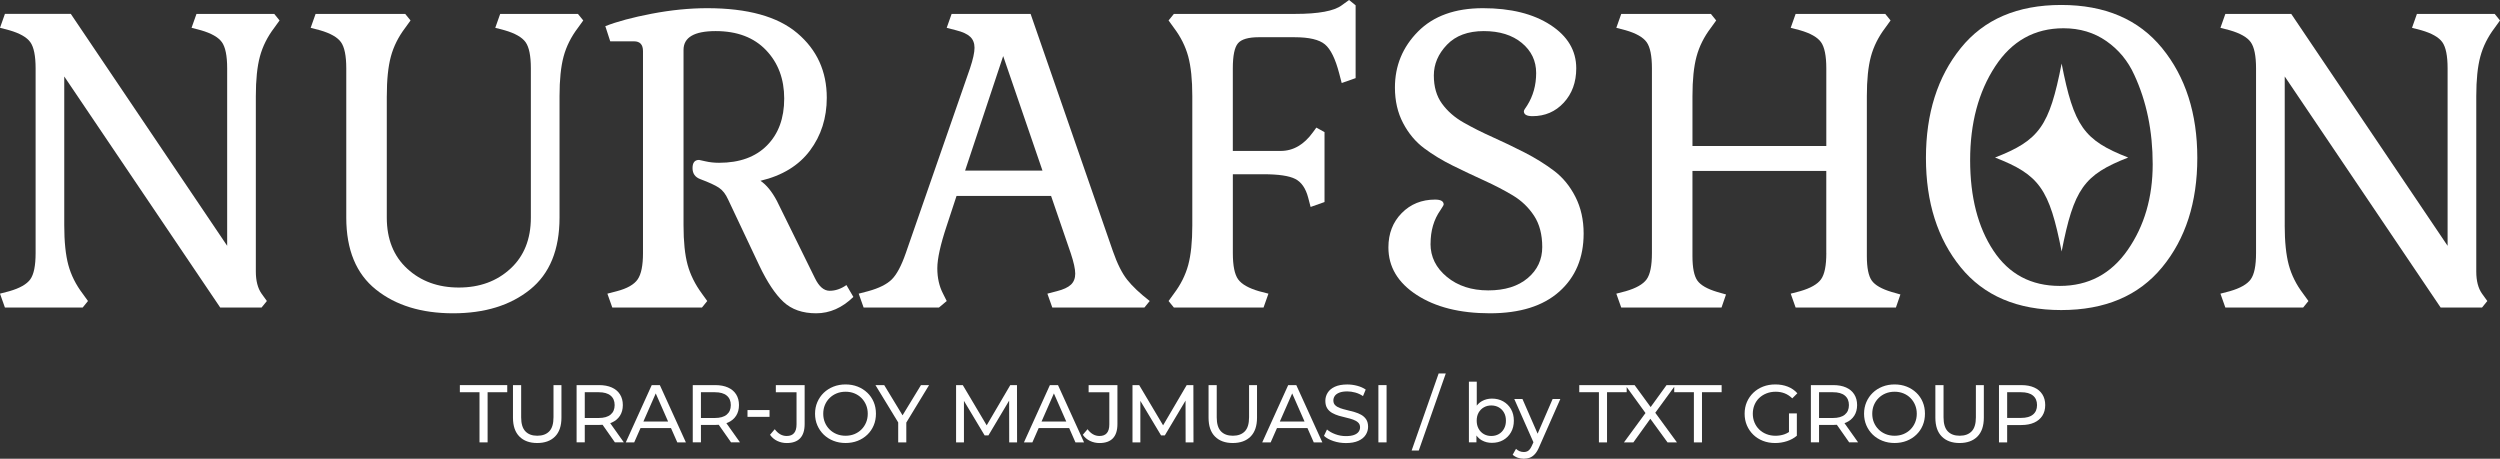 <svg width="218" height="40" viewBox="0 0 218 40" fill="none" xmlns="http://www.w3.org/2000/svg">
<rect x="0" y="0" width="218" height="40" fill="#333333" stroke="none"/>
<g clip-path="url(#clip0_2037_2962)">
<path d="M5.603 19.651C5.603 21.078 5.722 22.23 5.96 23.11C6.197 23.989 6.613 24.821 7.209 25.606L7.672 26.248L7.209 26.818H0.429L0 25.606L0.82 25.392C1.724 25.132 2.332 24.786 2.641 24.358C2.951 23.929 3.105 23.169 3.105 22.075V5.956C3.105 4.863 2.949 4.102 2.641 3.674C2.332 3.245 1.725 2.901 0.82 2.639L0 2.425L0.429 1.212H6.175L19.809 21.433V5.956C19.809 4.863 19.654 4.102 19.346 3.674C19.036 3.245 18.43 2.901 17.525 2.639L16.704 2.425L17.133 1.213H23.915L24.378 1.783L23.915 2.425C23.319 3.21 22.903 4.042 22.666 4.922C22.427 5.801 22.309 6.955 22.309 8.38V23.68C22.309 24.488 22.475 25.13 22.808 25.606L23.272 26.248L22.808 26.818H19.204L5.603 6.669V19.651Z" fill="white"/>
<path d="M33.728 8.381V18.974C33.728 20.853 34.322 22.338 35.513 23.432C36.702 24.526 38.201 25.073 40.01 25.073C41.818 25.073 43.317 24.526 44.506 23.432C45.696 22.339 46.291 20.853 46.291 18.974V5.957C46.291 4.864 46.136 4.103 45.828 3.674C45.518 3.246 44.912 2.902 44.007 2.64L43.187 2.426L43.615 1.214H50.397L50.86 1.784L50.397 2.426C49.801 3.211 49.385 4.043 49.147 4.922C48.909 5.801 48.791 6.955 48.791 8.381V18.974C48.791 21.779 47.934 23.872 46.22 25.25C44.508 26.629 42.27 27.319 39.51 27.319C36.749 27.319 34.507 26.63 32.782 25.25C31.056 23.872 30.195 21.779 30.195 18.974V5.957C30.195 4.864 30.039 4.103 29.731 3.674C29.422 3.246 28.815 2.902 27.91 2.64L27.09 2.426L27.519 1.214H35.335L35.799 1.784L35.335 2.426C34.74 3.211 34.324 4.043 34.086 4.922C33.847 5.801 33.73 6.955 33.73 8.381H33.728Z" fill="white"/>
<path d="M74.415 25.892C73.439 26.841 72.357 27.319 71.168 27.319C69.978 27.319 69.026 26.986 68.313 26.32C67.599 25.654 66.897 24.596 66.207 23.146L63.495 17.404C63.282 16.928 63.014 16.585 62.692 16.37C62.371 16.156 61.828 15.906 61.068 15.621C60.615 15.454 60.389 15.134 60.389 14.658C60.389 14.183 60.579 13.945 60.96 13.945C60.983 13.945 61.173 13.987 61.53 14.07C61.887 14.153 62.28 14.195 62.708 14.195C64.493 14.195 65.885 13.69 66.885 12.679C67.884 11.67 68.383 10.308 68.383 8.595C68.383 6.882 67.853 5.475 66.796 4.37C65.737 3.264 64.274 2.711 62.406 2.711C60.538 2.711 59.604 3.259 59.604 4.351V19.651C59.604 21.078 59.723 22.225 59.96 23.093C60.198 23.961 60.614 24.799 61.209 25.607L61.673 26.249L61.209 26.819H53.393L52.964 25.607L53.784 25.394C54.688 25.157 55.296 24.811 55.605 24.359C55.915 23.908 56.069 23.147 56.069 22.076V4.458C56.069 3.888 55.806 3.603 55.283 3.603H53.212L52.784 2.282C53.807 1.879 55.157 1.515 56.835 1.195C58.513 0.875 60.124 0.714 61.672 0.714C65.193 0.714 67.81 1.439 69.524 2.89C71.237 4.34 72.095 6.218 72.095 8.524C72.095 10.284 71.606 11.818 70.632 13.124C69.656 14.432 68.217 15.313 66.313 15.764C66.836 16.12 67.312 16.703 67.741 17.511L71.061 24.251C71.417 24.989 71.846 25.356 72.346 25.356C72.846 25.356 73.333 25.19 73.809 24.857L74.415 25.892Z" fill="white"/>
<path d="M93.385 24.823C93.635 24.586 93.76 24.264 93.76 23.861C93.76 23.457 93.629 22.862 93.367 22.077L91.654 17.085H83.41L82.554 19.688C82.006 21.328 81.734 22.565 81.734 23.396C81.734 24.227 81.9 24.966 82.233 25.607L82.554 26.249L81.875 26.819H75.308L74.879 25.607L75.699 25.393C76.65 25.132 77.341 24.787 77.77 24.358C78.199 23.93 78.603 23.17 78.983 22.076L84.586 5.955C84.847 5.17 84.978 4.577 84.978 4.172C84.978 3.767 84.854 3.447 84.604 3.209C84.354 2.972 83.943 2.781 83.373 2.64L82.552 2.426L82.981 1.214H89.869L97.043 21.898C97.424 22.992 97.84 23.825 98.292 24.395C98.743 24.965 99.399 25.583 100.255 26.249L99.791 26.819H91.761L91.332 25.607L92.153 25.393C92.723 25.25 93.134 25.06 93.383 24.823H93.385ZM87.478 4.888L84.158 14.874H90.903L87.477 4.888H87.478Z" fill="white"/>
<path d="M112.89 3.245H109.785C108.857 3.245 108.245 3.424 107.948 3.78C107.649 4.136 107.502 4.862 107.502 5.956V13.161H111.678C112.772 13.161 113.713 12.614 114.499 11.52L114.784 11.127L115.498 11.52V17.618L114.285 18.046L114.071 17.227C113.857 16.418 113.483 15.877 112.947 15.604C112.411 15.331 111.49 15.194 110.181 15.194H107.504V22.076C107.504 23.171 107.658 23.93 107.967 24.359C108.277 24.788 108.883 25.131 109.788 25.394L110.608 25.607L110.18 26.819H102.363L101.899 26.249L102.363 25.607C102.957 24.822 103.373 23.99 103.612 23.111C103.849 22.232 103.969 21.078 103.969 19.652V8.38C103.969 6.953 103.849 5.801 103.612 4.921C103.373 4.042 102.957 3.21 102.363 2.425L101.899 1.783L102.363 1.213H112.928C114.973 1.213 116.329 0.963 116.997 0.464L117.639 0.001L118.21 0.464V6.812L116.997 7.24L116.783 6.421C116.45 5.136 116.034 4.286 115.534 3.87C115.034 3.454 114.154 3.246 112.893 3.246L112.89 3.245Z" fill="white"/>
<path d="M124.74 21.255C124.74 22.397 125.216 23.359 126.168 24.144C127.119 24.929 128.321 25.322 129.772 25.322C131.224 25.322 132.372 24.965 133.217 24.252C134.061 23.54 134.484 22.635 134.484 21.543C134.484 20.45 134.245 19.54 133.771 18.815C133.295 18.089 132.683 17.501 131.933 17.049C131.184 16.599 130.351 16.164 129.435 15.747C128.519 15.331 127.603 14.897 126.687 14.445C125.771 13.994 124.938 13.488 124.189 12.929C123.439 12.37 122.826 11.639 122.351 10.735C121.875 9.832 121.638 8.798 121.638 7.633C121.638 5.731 122.31 4.102 123.654 2.747C124.998 1.392 126.884 0.714 129.311 0.714C131.739 0.714 133.701 1.202 135.2 2.176C136.699 3.151 137.449 4.411 137.449 5.956C137.449 7.168 137.085 8.167 136.361 8.952C135.635 9.737 134.724 10.129 133.631 10.129C133.131 10.129 132.881 9.986 132.881 9.7C132.881 9.63 132.975 9.463 133.167 9.201C133.69 8.369 133.953 7.425 133.953 6.367C133.953 5.308 133.536 4.435 132.703 3.745C131.871 3.056 130.763 2.711 129.384 2.711C128.004 2.711 126.933 3.109 126.172 3.905C125.41 4.702 125.03 5.594 125.03 6.58C125.03 7.566 125.267 8.387 125.743 9.04C126.219 9.695 126.844 10.241 127.617 10.681C128.39 11.121 129.241 11.549 130.169 11.965C131.098 12.381 132.025 12.828 132.953 13.302C133.882 13.778 134.731 14.306 135.506 14.889C136.279 15.471 136.903 16.232 137.379 17.171C137.855 18.11 138.093 19.175 138.093 20.364C138.093 22.48 137.385 24.168 135.969 25.428C134.553 26.689 132.537 27.319 129.919 27.319C127.302 27.319 125.173 26.783 123.531 25.714C121.889 24.645 121.069 23.265 121.069 21.577C121.069 20.365 121.455 19.367 122.229 18.582C123.002 17.797 123.972 17.404 125.138 17.404C125.638 17.404 125.888 17.547 125.888 17.833C125.888 17.881 125.792 18.046 125.602 18.332C125.031 19.14 124.745 20.116 124.745 21.257L124.74 21.255Z" fill="white"/>
<path d="M159.252 22.076V14.907H147.582V22.325C147.582 23.348 147.725 24.062 148.01 24.465C148.296 24.87 148.879 25.203 149.759 25.464L150.509 25.677L150.116 26.819H141.372L140.943 25.607L141.764 25.393C142.667 25.132 143.275 24.787 143.585 24.358C143.894 23.93 144.048 23.17 144.048 22.076V5.957C144.048 4.864 143.893 4.103 143.585 3.674C143.275 3.246 142.668 2.902 141.764 2.64L140.943 2.426L141.372 1.214H149.189L149.652 1.784L149.189 2.426C148.593 3.211 148.177 4.043 147.94 4.922C147.701 5.801 147.583 6.955 147.583 8.381V12.731H159.254V5.957C159.254 4.864 159.098 4.103 158.79 3.674C158.481 3.246 157.874 2.902 156.969 2.64L156.149 2.426L156.578 1.214H164.394L164.858 1.784L164.394 2.426C163.799 3.211 163.383 4.043 163.145 4.922C162.907 5.801 162.789 6.955 162.789 8.381V22.325C162.789 23.348 162.932 24.062 163.217 24.465C163.503 24.87 164.086 25.203 164.966 25.464L165.716 25.677L165.323 26.819H156.579L156.15 25.607L156.971 25.393C157.874 25.132 158.482 24.787 158.792 24.358C159.101 23.93 159.255 23.17 159.255 22.076H159.252Z" fill="white"/>
<path d="M199.226 19.652C199.226 21.079 199.346 22.231 199.583 23.11C199.82 23.99 200.237 24.822 200.832 25.607L201.296 26.249L200.832 26.819H194.051L193.622 25.607L194.442 25.393C195.346 25.132 195.954 24.787 196.263 24.358C196.573 23.93 196.727 23.17 196.727 22.076V5.957C196.727 4.864 196.571 4.103 196.263 3.674C195.954 3.246 195.347 2.902 194.442 2.64L193.622 2.426L194.051 1.214H199.797L213.431 21.435V5.957C213.431 4.864 213.276 4.103 212.968 3.674C212.658 3.246 212.052 2.902 211.147 2.64L210.327 2.426L210.755 1.214H217.537L218 1.784L217.537 2.426C216.941 3.211 216.525 4.043 216.288 4.922C216.049 5.801 215.931 6.955 215.931 8.381V23.68C215.931 24.489 216.097 25.131 216.431 25.607L216.894 26.249L216.431 26.819H212.826L199.228 6.668V19.65L199.226 19.652Z" fill="white"/>
<path d="M40.099 34.202H41.813V38.575H42.519V34.202H44.232V33.582H40.099V34.202Z" fill="white"/>
<path d="M48.265 36.392C48.265 36.948 48.143 37.354 47.897 37.611C47.651 37.867 47.303 37.996 46.851 37.996C46.398 37.996 46.057 37.867 45.813 37.611C45.567 37.354 45.445 36.948 45.445 36.392V33.582H44.731V36.421C44.731 37.143 44.919 37.693 45.295 38.068C45.671 38.444 46.187 38.631 46.844 38.631C47.5 38.631 48.022 38.444 48.397 38.068C48.77 37.693 48.958 37.143 48.958 36.421V33.582H48.265V36.392Z" fill="white"/>
<path d="M53.347 36.848C53.657 36.711 53.894 36.511 54.061 36.252C54.227 35.993 54.311 35.682 54.311 35.322C54.311 34.961 54.227 34.649 54.061 34.387C53.894 34.125 53.656 33.925 53.347 33.788C53.038 33.65 52.665 33.581 52.227 33.581H50.279V38.574H50.992V37.054H52.227C52.337 37.054 52.443 37.05 52.545 37.041L53.619 38.574H54.398L53.21 36.898C53.256 36.882 53.304 36.866 53.349 36.847L53.347 36.848ZM52.205 36.449H50.992V34.202H52.205C52.662 34.202 53.009 34.299 53.243 34.495C53.479 34.691 53.597 34.965 53.597 35.323C53.597 35.681 53.479 35.957 53.243 36.154C53.007 36.35 52.662 36.449 52.205 36.449Z" fill="white"/>
<path d="M56.831 33.582L54.569 38.575H55.304L55.854 37.326H58.51L59.06 38.575H59.809L57.539 33.582H56.833H56.831ZM56.104 36.757L57.181 34.306L58.258 36.757H56.102H56.104Z" fill="white"/>
<path d="M63.476 36.848C63.786 36.711 64.023 36.511 64.19 36.252C64.356 35.993 64.439 35.682 64.439 35.322C64.439 34.961 64.356 34.649 64.19 34.387C64.023 34.125 63.784 33.925 63.476 33.788C63.167 33.65 62.794 33.581 62.356 33.581H60.408V38.574H61.121V37.054H62.356C62.466 37.054 62.571 37.05 62.674 37.041L63.748 38.574H64.527L63.339 36.898C63.385 36.882 63.433 36.866 63.478 36.847L63.476 36.848ZM62.334 36.449H61.121V34.202H62.334C62.791 34.202 63.138 34.299 63.372 34.495C63.608 34.691 63.726 34.965 63.726 35.323C63.726 35.681 63.608 35.957 63.372 36.154C63.136 36.35 62.791 36.449 62.334 36.449Z" fill="white"/>
<path d="M67.103 35.757H65.182V36.349H67.103V35.757Z" fill="white"/>
<path d="M67.652 34.203H69.458V37.005C69.458 37.681 69.172 38.018 68.601 38.018C68.392 38.018 68.2 37.966 68.027 37.865C67.853 37.763 67.698 37.617 67.559 37.427L67.145 37.912C67.308 38.145 67.516 38.324 67.774 38.448C68.031 38.571 68.307 38.633 68.603 38.633C69.116 38.633 69.506 38.496 69.77 38.22C70.034 37.944 70.165 37.528 70.165 36.972V33.584H67.653V34.204L67.652 34.203Z" fill="white"/>
<path d="M75.63 34.247C75.389 34.017 75.109 33.838 74.787 33.712C74.466 33.586 74.115 33.523 73.734 33.523C73.352 33.523 72.994 33.587 72.671 33.716C72.347 33.845 72.067 34.024 71.828 34.254C71.591 34.484 71.405 34.755 71.272 35.064C71.138 35.373 71.072 35.711 71.072 36.077C71.072 36.443 71.138 36.78 71.272 37.089C71.405 37.398 71.591 37.667 71.828 37.899C72.066 38.129 72.349 38.309 72.673 38.437C72.999 38.566 73.352 38.63 73.734 38.63C74.115 38.63 74.465 38.567 74.787 38.441C75.108 38.315 75.389 38.137 75.63 37.906C75.87 37.676 76.056 37.405 76.186 37.096C76.317 36.787 76.382 36.447 76.382 36.075C76.382 35.703 76.317 35.364 76.186 35.054C76.056 34.745 75.87 34.476 75.63 34.245V34.247ZM75.523 36.841C75.426 37.074 75.29 37.278 75.116 37.451C74.943 37.624 74.737 37.759 74.503 37.855C74.267 37.95 74.011 37.997 73.735 37.997C73.459 37.997 73.197 37.95 72.961 37.855C72.725 37.759 72.519 37.626 72.343 37.451C72.167 37.278 72.029 37.074 71.932 36.841C71.835 36.608 71.787 36.354 71.787 36.078C71.787 35.802 71.835 35.548 71.932 35.315C72.029 35.082 72.167 34.878 72.343 34.705C72.519 34.532 72.725 34.397 72.961 34.301C73.197 34.206 73.455 34.159 73.735 34.159C74.016 34.159 74.267 34.206 74.503 34.301C74.739 34.397 74.943 34.53 75.116 34.705C75.29 34.878 75.426 35.082 75.523 35.315C75.62 35.548 75.668 35.802 75.668 36.078C75.668 36.354 75.62 36.608 75.523 36.841Z" fill="white"/>
<path d="M80.308 33.582L78.702 36.216L77.104 33.582H76.339L78.323 36.836V38.575H79.03V36.847L81.015 33.582H80.308Z" fill="white"/>
<path d="M88.096 33.582L86.039 37.089L83.956 33.582H83.37V38.575H84.056V34.956L85.861 37.968H86.19L87.997 34.933L88.003 38.575H88.689L88.681 33.582H88.096Z" fill="white"/>
<path d="M91.55 33.582L89.288 38.575H90.024L90.573 37.326H93.23L93.779 38.575H94.529L92.258 33.582H91.552H91.55ZM90.823 36.757L91.9 34.306L92.977 36.757H90.822H90.823Z" fill="white"/>
<path d="M94.927 34.203H96.733V37.005C96.733 37.681 96.447 38.018 95.876 38.018C95.667 38.018 95.475 37.966 95.302 37.865C95.128 37.763 94.973 37.617 94.834 37.427L94.42 37.912C94.583 38.145 94.792 38.324 95.049 38.448C95.306 38.571 95.582 38.633 95.878 38.633C96.391 38.633 96.781 38.496 97.045 38.22C97.309 37.944 97.44 37.528 97.44 36.972V33.584H94.928V34.204L94.927 34.203Z" fill="white"/>
<path d="M103.479 33.582L101.422 37.089L99.338 33.582H98.753V38.575H99.439V34.956L101.245 37.968H101.572L103.379 34.933L103.386 38.575H104.072L104.063 33.582H103.479Z" fill="white"/>
<path d="M108.918 36.392C108.918 36.948 108.796 37.354 108.55 37.611C108.304 37.867 107.956 37.996 107.505 37.996C107.054 37.996 106.711 37.867 106.467 37.611C106.221 37.354 106.099 36.948 106.099 36.392V33.582H105.386V36.421C105.386 37.143 105.573 37.693 105.949 38.068C106.325 38.444 106.842 38.631 107.498 38.631C108.155 38.631 108.676 38.444 109.051 38.068C109.424 37.693 109.612 37.143 109.612 36.421V33.582H108.919V36.392H108.918Z" fill="white"/>
<path d="M112.33 33.582L110.067 38.575H110.803L111.353 37.326H114.009L114.559 38.575H115.308L113.037 33.582H112.331H112.33ZM111.602 36.757L112.679 34.306L113.756 36.757H111.601H111.602Z" fill="white"/>
<path d="M118.7 36.171C118.521 36.071 118.324 35.991 118.107 35.928C117.891 35.866 117.676 35.81 117.462 35.761C117.248 35.711 117.051 35.655 116.874 35.593C116.695 35.53 116.55 35.449 116.438 35.343C116.325 35.239 116.27 35.098 116.27 34.923C116.27 34.776 116.312 34.643 116.395 34.523C116.478 34.404 116.61 34.31 116.79 34.238C116.971 34.167 117.203 34.131 117.483 34.131C117.706 34.131 117.937 34.163 118.175 34.228C118.413 34.292 118.639 34.396 118.854 34.539L119.09 33.969C118.881 33.826 118.633 33.716 118.348 33.64C118.062 33.564 117.774 33.526 117.484 33.526C117.046 33.526 116.686 33.592 116.403 33.722C116.12 33.852 115.91 34.026 115.774 34.243C115.638 34.46 115.57 34.697 115.57 34.953C115.57 35.21 115.625 35.437 115.734 35.607C115.844 35.776 115.988 35.91 116.166 36.01C116.345 36.11 116.542 36.192 116.758 36.256C116.975 36.319 117.19 36.376 117.405 36.423C117.619 36.471 117.816 36.527 117.994 36.591C118.173 36.655 118.317 36.74 118.429 36.845C118.542 36.95 118.597 37.088 118.597 37.258C118.597 37.405 118.554 37.538 118.468 37.654C118.382 37.77 118.249 37.862 118.069 37.928C117.888 37.995 117.652 38.028 117.362 38.028C117.043 38.028 116.736 37.974 116.442 37.864C116.146 37.755 115.904 37.617 115.713 37.451L115.45 38.007C115.65 38.193 115.923 38.344 116.271 38.461C116.618 38.577 116.983 38.635 117.364 38.635C117.801 38.635 118.164 38.57 118.452 38.44C118.739 38.309 118.953 38.136 119.09 37.918C119.228 37.702 119.297 37.468 119.297 37.215C119.297 36.963 119.243 36.74 119.133 36.573C119.023 36.407 118.879 36.274 118.702 36.174L118.7 36.171Z" fill="white"/>
<path d="M120.909 33.582H120.196V38.575H120.909V33.582Z" fill="white"/>
<path d="M123.094 39.288H123.716L126.071 32.568H125.449L123.094 39.288Z" fill="white"/>
<path d="M131.76 35.675C131.593 35.388 131.367 35.163 131.081 35.001C130.795 34.839 130.468 34.758 130.096 34.758C129.782 34.758 129.495 34.829 129.235 34.972C129.056 35.07 128.904 35.205 128.774 35.371V33.281H128.089V38.573H128.745V37.974C128.876 38.152 129.033 38.295 129.22 38.399C129.48 38.544 129.771 38.616 130.094 38.616C130.466 38.616 130.794 38.536 131.08 38.374C131.366 38.211 131.592 37.987 131.758 37.696C131.925 37.406 132.008 37.067 132.008 36.683C132.008 36.299 131.925 35.962 131.758 35.673L131.76 35.675ZM131.149 37.386C131.037 37.589 130.885 37.744 130.693 37.854C130.5 37.963 130.282 38.017 130.039 38.017C129.796 38.017 129.585 37.963 129.392 37.854C129.199 37.744 129.047 37.589 128.935 37.386C128.823 37.184 128.768 36.949 128.768 36.683C128.768 36.417 128.823 36.178 128.935 35.98C129.048 35.783 129.199 35.629 129.392 35.52C129.585 35.41 129.8 35.356 130.039 35.356C130.278 35.356 130.5 35.41 130.693 35.52C130.885 35.629 131.038 35.783 131.149 35.98C131.262 36.177 131.317 36.411 131.317 36.683C131.317 36.955 131.262 37.184 131.149 37.386Z" fill="white"/>
<path d="M134.079 37.814L132.759 34.794H132.046L133.715 38.565L133.595 38.831C133.499 39.05 133.398 39.203 133.288 39.287C133.178 39.373 133.041 39.416 132.874 39.416C132.745 39.416 132.625 39.393 132.511 39.346C132.397 39.298 132.292 39.229 132.197 39.139L131.904 39.652C132.028 39.766 132.175 39.853 132.347 39.913C132.518 39.972 132.694 40.001 132.876 40.001C133.072 40.001 133.249 39.97 133.412 39.906C133.574 39.842 133.722 39.734 133.857 39.581C133.993 39.429 134.115 39.219 134.225 38.953L136.06 34.794H135.389L134.082 37.814H134.079Z" fill="white"/>
<path d="M145.993 33.582H145.322L143.936 35.497L142.538 33.582H141.846H141.725H137.712V34.202H139.426V38.575H140.133V34.202H141.846V33.75L143.487 36.016L141.61 38.575H142.431L143.909 36.517L145.408 38.575H146.228L144.34 35.992L145.993 33.728V34.202H147.707V38.575H148.413V34.202H150.126V33.582H146.099H145.993Z" fill="white"/>
<path d="M153.407 34.701C153.586 34.531 153.797 34.398 154.042 34.302C154.287 34.206 154.553 34.159 154.838 34.159C155.122 34.159 155.379 34.205 155.619 34.298C155.859 34.391 156.081 34.536 156.287 34.736L156.729 34.294C156.5 34.037 156.223 33.844 155.894 33.715C155.565 33.586 155.204 33.523 154.809 33.523C154.413 33.523 154.062 33.586 153.739 33.711C153.415 33.837 153.133 34.015 152.892 34.246C152.652 34.477 152.464 34.747 152.331 35.056C152.198 35.365 152.131 35.705 152.131 36.077C152.131 36.449 152.198 36.788 152.331 37.098C152.464 37.407 152.65 37.676 152.888 37.908C153.125 38.138 153.407 38.317 153.73 38.443C154.054 38.569 154.409 38.632 154.793 38.632C155.146 38.632 155.487 38.577 155.818 38.471C156.148 38.364 156.438 38.206 156.685 37.996V36.049H155.999V37.672C155.87 37.756 155.737 37.824 155.595 37.873C155.35 37.956 155.094 37.998 154.828 37.998C154.542 37.998 154.278 37.951 154.036 37.855C153.793 37.759 153.582 37.626 153.404 37.451C153.225 37.278 153.088 37.073 152.99 36.838C152.893 36.603 152.845 36.35 152.845 36.078C152.845 35.806 152.893 35.547 152.99 35.312C153.088 35.076 153.226 34.873 153.404 34.701H153.407Z" fill="white"/>
<path d="M160.976 36.848C161.286 36.711 161.523 36.511 161.69 36.252C161.856 35.993 161.94 35.682 161.94 35.322C161.94 34.961 161.856 34.649 161.69 34.387C161.523 34.125 161.284 33.925 160.976 33.788C160.667 33.65 160.293 33.581 159.856 33.581H157.908V38.574H158.621V37.054H159.856C159.966 37.054 160.071 37.05 160.174 37.041L161.248 38.574H162.026L160.838 36.898C160.883 36.882 160.932 36.866 160.976 36.847V36.848ZM159.834 36.449H158.621V34.202H159.834C160.291 34.202 160.638 34.299 160.872 34.495C161.108 34.691 161.226 34.965 161.226 35.323C161.226 35.681 161.108 35.957 160.872 36.154C160.636 36.35 160.291 36.449 159.834 36.449Z" fill="white"/>
<path d="M167.104 34.247C166.864 34.017 166.583 33.838 166.261 33.712C165.941 33.586 165.59 33.523 165.208 33.523C164.826 33.523 164.468 33.587 164.145 33.716C163.821 33.845 163.541 34.024 163.302 34.254C163.065 34.484 162.879 34.755 162.746 35.064C162.613 35.373 162.546 35.711 162.546 36.077C162.546 36.443 162.613 36.78 162.746 37.089C162.879 37.398 163.065 37.667 163.302 37.899C163.54 38.129 163.823 38.309 164.148 38.437C164.474 38.566 164.826 38.63 165.208 38.63C165.59 38.63 165.939 38.567 166.261 38.441C166.582 38.315 166.864 38.137 167.104 37.906C167.344 37.676 167.53 37.405 167.66 37.096C167.791 36.787 167.856 36.447 167.856 36.075C167.856 35.703 167.791 35.364 167.66 35.054C167.53 34.745 167.344 34.476 167.104 34.245V34.247ZM166.997 36.841C166.9 37.074 166.764 37.278 166.59 37.451C166.417 37.624 166.211 37.759 165.977 37.855C165.741 37.95 165.485 37.997 165.209 37.997C164.933 37.997 164.671 37.95 164.435 37.855C164.199 37.759 163.993 37.626 163.817 37.451C163.641 37.278 163.504 37.074 163.406 36.841C163.309 36.608 163.261 36.354 163.261 36.078C163.261 35.802 163.309 35.548 163.406 35.315C163.504 35.082 163.641 34.878 163.817 34.705C163.993 34.532 164.199 34.397 164.435 34.301C164.671 34.206 164.929 34.159 165.209 34.159C165.49 34.159 165.741 34.206 165.977 34.301C166.213 34.397 166.417 34.53 166.59 34.705C166.764 34.878 166.9 35.082 166.997 35.315C167.094 35.548 167.143 35.802 167.143 36.078C167.143 36.354 167.094 36.608 166.997 36.841Z" fill="white"/>
<path d="M172.297 36.392C172.297 36.948 172.175 37.354 171.929 37.611C171.684 37.867 171.335 37.996 170.883 37.996C170.431 37.996 170.089 37.867 169.845 37.611C169.599 37.354 169.477 36.948 169.477 36.392V33.582H168.764V36.421C168.764 37.143 168.951 37.693 169.327 38.068C169.703 38.444 170.22 38.631 170.876 38.631C171.532 38.631 172.054 38.444 172.429 38.068C172.802 37.693 172.99 37.143 172.99 36.421V33.582H172.297V36.392Z" fill="white"/>
<path d="M178.093 34.388C177.926 34.126 177.688 33.926 177.38 33.789C177.07 33.651 176.697 33.582 176.26 33.582H174.311V38.575H175.024V37.063H176.26C176.697 37.063 177.072 36.992 177.38 36.852C177.689 36.712 177.926 36.512 178.093 36.253C178.26 35.994 178.343 35.683 178.343 35.322C178.343 34.962 178.26 34.65 178.093 34.388ZM177.276 36.149C177.04 36.345 176.694 36.442 176.237 36.442H175.024V34.202H176.237C176.694 34.202 177.041 34.299 177.276 34.495C177.512 34.69 177.629 34.965 177.629 35.322C177.629 35.68 177.512 35.955 177.276 36.15V36.149Z" fill="white"/>
<path d="M170.976 23.311C168.954 20.827 167.942 17.647 167.942 13.771C167.942 9.895 168.952 6.704 170.976 4.195C172.998 1.686 175.919 0.433 179.737 0.433C183.556 0.433 186.488 1.686 188.535 4.195C190.581 6.704 191.605 9.896 191.605 13.771C191.605 17.646 190.582 20.827 188.535 23.311C186.488 25.796 183.557 27.037 179.737 27.037C175.918 27.037 172.998 25.795 170.976 23.311ZM186.109 6.53C185.561 5.318 184.753 4.337 183.682 3.588C182.612 2.839 181.361 2.464 179.935 2.464C177.413 2.464 175.425 3.577 173.974 5.798C172.522 8.021 171.796 10.744 171.796 13.965C171.796 17.187 172.475 19.82 173.831 21.864C175.187 23.91 177.114 24.932 179.613 24.932C182.111 24.932 184.086 23.887 185.537 21.794C186.989 19.703 187.715 17.21 187.715 14.322C187.715 11.433 187.179 8.835 186.109 6.529V6.53Z" fill="white"/>
<path d="M185.579 13.737C181.708 15.246 180.842 16.469 179.774 21.931C178.705 16.467 177.839 15.244 173.968 13.737C177.839 12.228 178.705 11.005 179.774 5.542C180.842 11.006 181.708 12.229 185.579 13.737Z" fill="white"/>
</g>
<defs>
<clipPath id="clip0_2037_2962">
<rect width="218" height="40" fill="white"/>
</clipPath>
</defs>
</svg>
